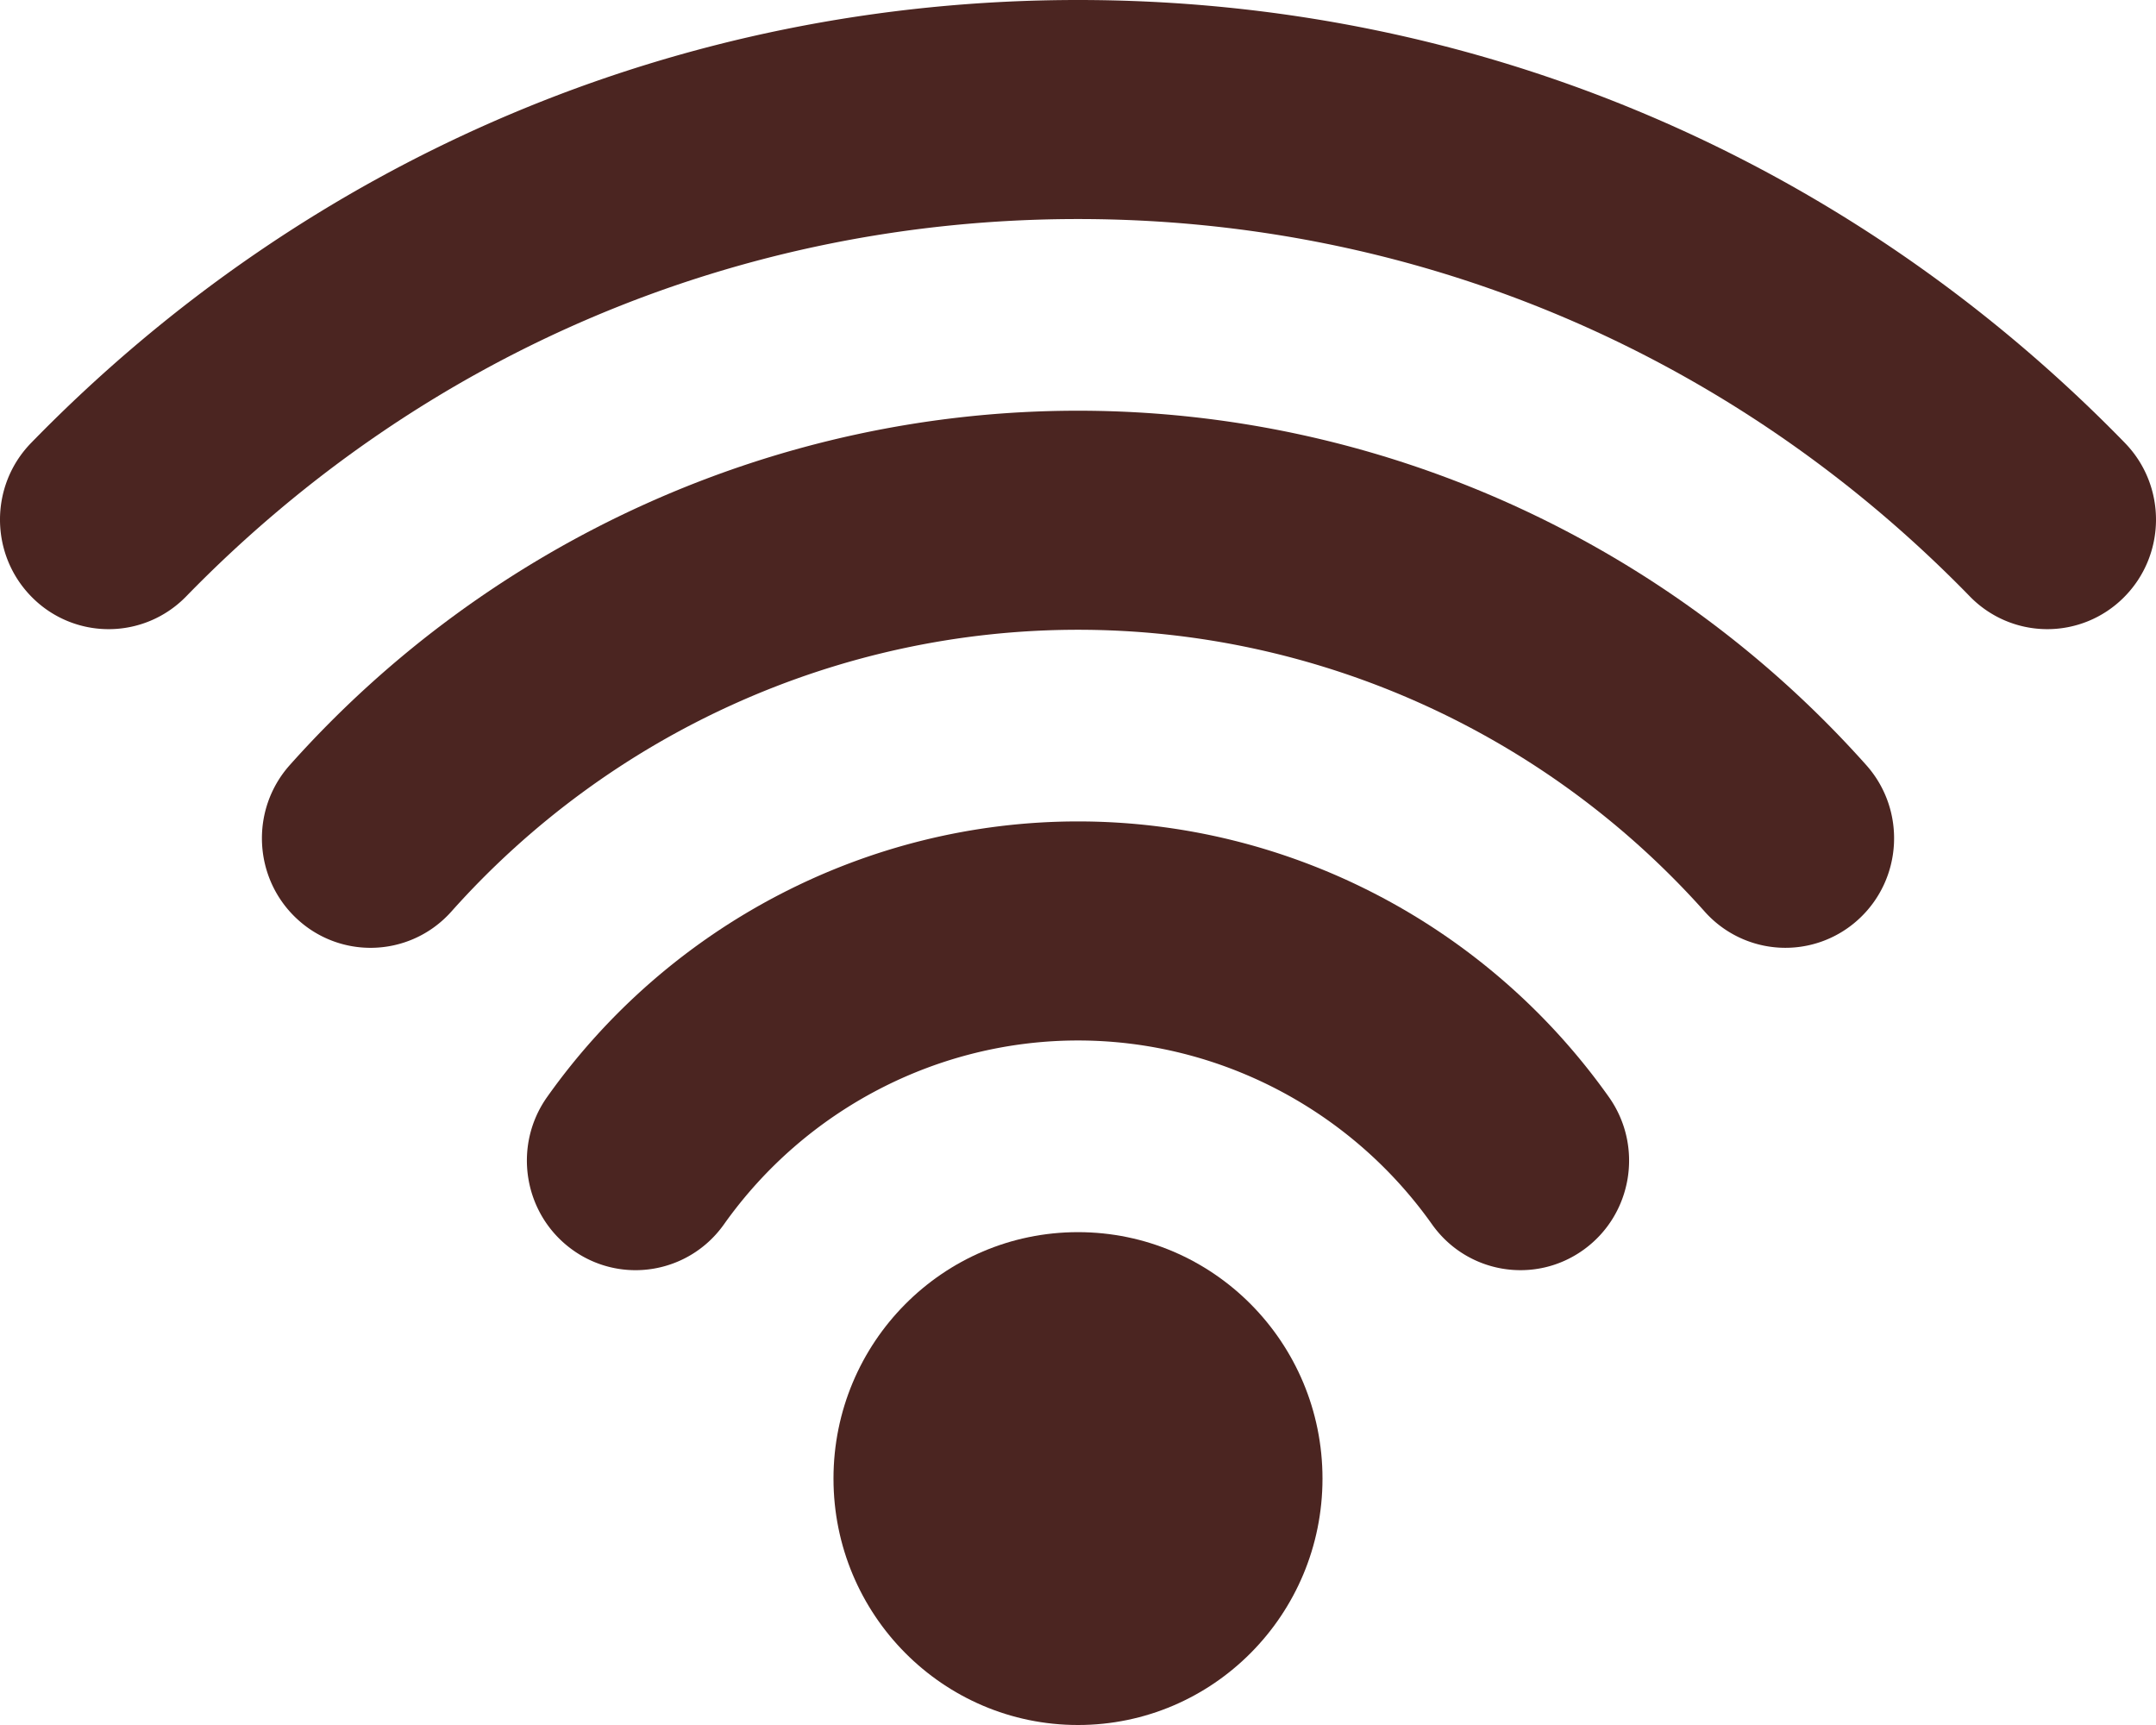 <svg xmlns="http://www.w3.org/2000/svg" width="200" height="160" fill="none"><path fill="#4B2521" d="M100 160c12.526 0 22.68-10.233 22.68-22.857 0-12.624-10.154-22.857-22.68-22.857-12.527 0-22.682 10.233-22.682 22.857C77.318 149.767 87.473 160 100 160Z"/><path fill="#4B2521" d="M100 76.19c-19.491 0-37.9 9.555-49.244 25.558-3.237 4.566-2.187 10.911 2.343 14.172a9.986 9.986 0 0 0 5.85 1.894c3.146 0 6.244-1.48 8.211-4.255C74.73 102.882 87.005 96.508 100 96.508c12.995 0 25.271 6.374 32.838 17.05 3.236 4.565 9.531 5.624 14.062 2.362 4.531-3.261 5.58-9.606 2.344-14.171C137.901 85.744 119.492 76.19 100 76.19Z"/><path fill="#4B2521" d="M100 38.095c-27.843 0-54.494 11.98-73.12 32.87-3.721 4.173-3.381 10.596.76 14.346a9.999 9.999 0 0 0 6.735 2.603c2.76 0 5.51-1.137 7.501-3.37 14.808-16.606 35.994-26.131 58.125-26.131 22.13 0 43.316 9.525 58.125 26.131a10.026 10.026 0 0 0 14.235.767c4.142-3.75 4.482-10.174.761-14.346-18.628-20.89-45.279-32.87-73.122-32.87Z"/><path fill="#4B2521" d="M197.114 41.08C171.309 14.59 136.82 0 100 0 63.182 0 28.693 14.59 2.887 41.082c-3.9 4.004-3.841 10.435.132 14.366a10.005 10.005 0 0 0 7.06 2.909c2.611 0 5.221-1.017 7.195-3.042C39.258 32.746 68.638 20.317 100 20.317c31.364 0 60.743 12.429 82.726 34.997a10.025 10.025 0 0 0 14.255.133c3.973-3.93 4.032-10.362.133-14.366Z"/></svg>